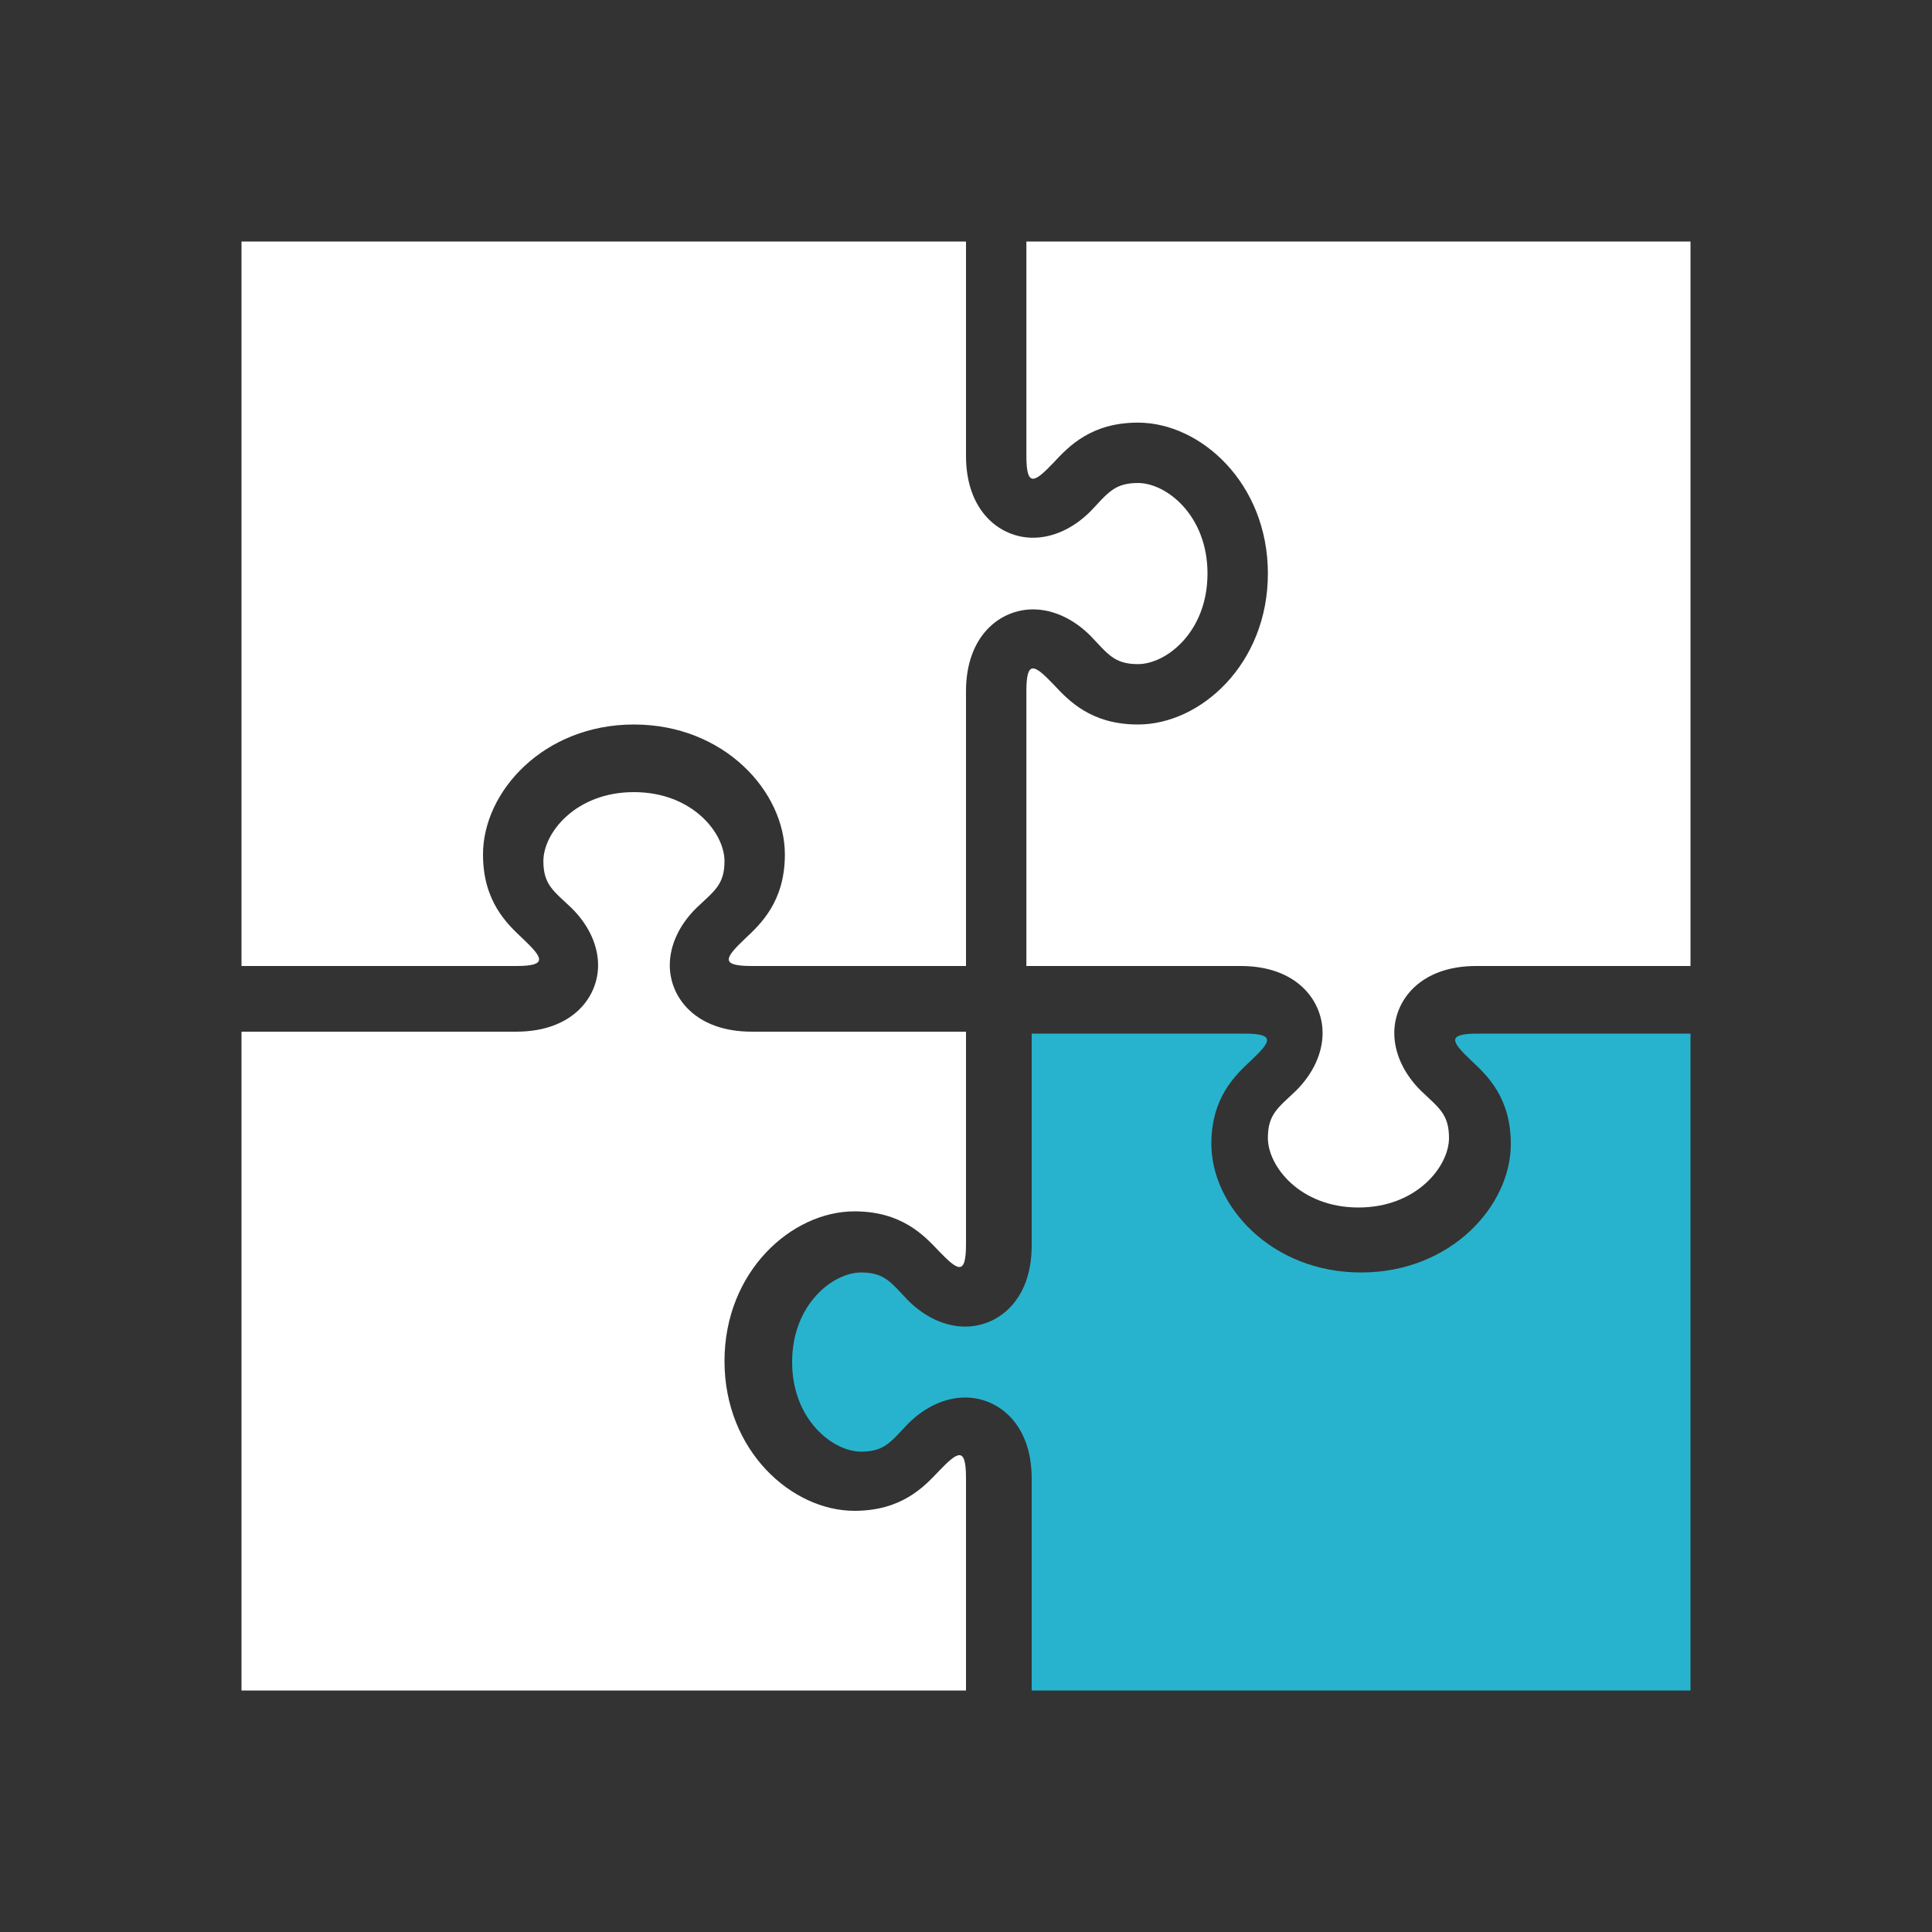 <?xml version="1.0" encoding="UTF-8" standalone="no"?>
<svg width="200px" height="200px" viewBox="0 0 200 200" version="1.1" xmlns="http://www.w3.org/2000/svg" xmlns:xlink="http://www.w3.org/1999/xlink">
    <rect x="0" y="0" width="200" height="200" fill="#333333" stroke="none"/>
    <!-- Generator: Sketch 3.7.2 (28276) - http://www.bohemiancoding.com/sketch -->
    <title>puzzle</title>
    <desc>Created with Sketch.</desc>
    <defs></defs>
    <g id="Page-1" stroke="none" stroke-width="1" fill="none" fill-rule="evenodd">
        <g id="puzzle">
            <path d="M100,152.991 C100,149.691 99.146,150.247 97.162,152.319 C95.63,153.942 93.311,156.4 88.452,156.4 C81.958,156.4 75,150.175 75,140.901 C75,131.623 81.958,125.399 88.452,125.399 C93.311,125.399 95.63,127.858 97.162,129.481 C99.143,131.539 100,132.12 100,128.809 L100,106.799 L77.814,106.799 C71.984,106.799 69.336,103.234 69.336,99.922 C69.336,97.863 70.307,95.756 72.07,94.012 C73.913,92.252 75,91.609 75,89.144 C75,86.225 71.661,82 65.625,82 C59.589,82 56.25,86.225 56.25,89.144 C56.25,91.609 57.336,92.252 59.18,94.012 C60.943,95.756 61.914,97.863 61.914,99.922 C61.914,103.234 59.266,106.799 53.437,106.799 L25,106.799 L25,175 L100,175 L100,152.991 Z M53.437,100 C56.771,100 56.192,99.142 54.113,97.162 C52.478,95.629 50,93.31 50,88.452 C50,81.958 56.274,75 65.625,75 C74.976,75 81.25,81.958 81.25,88.452 C81.25,93.31 78.772,95.629 77.137,97.162 C75.067,99.133 74.467,100 77.814,100 L100,100 L100,71.563 C100,65.738 103.595,63.083 106.934,63.083 C109.009,63.083 111.133,64.056 112.891,65.823 C114.667,67.669 115.319,68.75 117.798,68.75 C120.739,68.75 125,65.411 125,59.375 C125,53.337 120.739,50 117.798,50 C115.319,50 114.66,51.08 112.891,52.929 C111.133,54.693 109.009,55.667 106.934,55.667 C103.595,55.667 100,53.012 100,47.185 L100,25 L25,25 L25,100 L53.437,100 Z M106.25,25 L175,25 L175,100 L152.814,100 C146.984,100 144.336,103.594 144.336,106.933 C144.336,109.008 145.307,111.132 147.07,112.89 C148.914,114.66 150,115.313 150,117.797 C150,120.739 146.662,125 140.625,125 C134.589,125 131.25,120.739 131.25,117.797 C131.25,115.314 132.337,114.66 134.18,112.89 C135.943,111.132 136.914,109.008 136.914,106.933 C136.914,103.594 134.266,100 128.437,100 L106.25,100 L106.25,71.563 C106.25,68.221 107.108,68.814 109.089,70.883 C110.621,72.522 112.94,75 117.799,75 C124.293,75 131.251,68.722 131.251,59.375 C131.251,50.028 124.293,43.75 117.799,43.75 C112.94,43.75 110.621,46.227 109.089,47.867 C107.105,49.951 106.25,50.515 106.25,47.186 L106.25,25 Z" id="Fill-99" fill="#ffffff"></path>
            <path d="M152.991,107 C149.678,107 150.26,107.845 152.319,109.807 C153.942,111.322 156.4,113.616 156.4,118.422 C156.4,124.845 150.175,131.727 140.9,131.727 C131.624,131.727 125.4,124.845 125.4,118.422 C125.4,113.616 127.858,111.322 129.481,109.807 C131.534,107.857 132.134,107 128.81,107 L106.8,107 L106.8,128.945 C106.8,134.71 103.235,137.329 99.922,137.329 C97.863,137.329 95.756,136.369 94.012,134.625 C92.251,132.795 91.603,131.727 89.144,131.727 C86.226,131.727 82,135.03 82,141 C82,146.97 86.226,150.273 89.144,150.273 C91.603,150.273 92.252,149.204 94.012,147.375 C95.756,145.63 97.863,144.67 99.922,144.67 C103.235,144.67 106.8,147.29 106.8,153.055 L106.8,175 L175,175 L175,107 L152.991,107 Z" id="Fill-100" fill="#27B3CE"></path>
        </g>
    </g>
</svg>